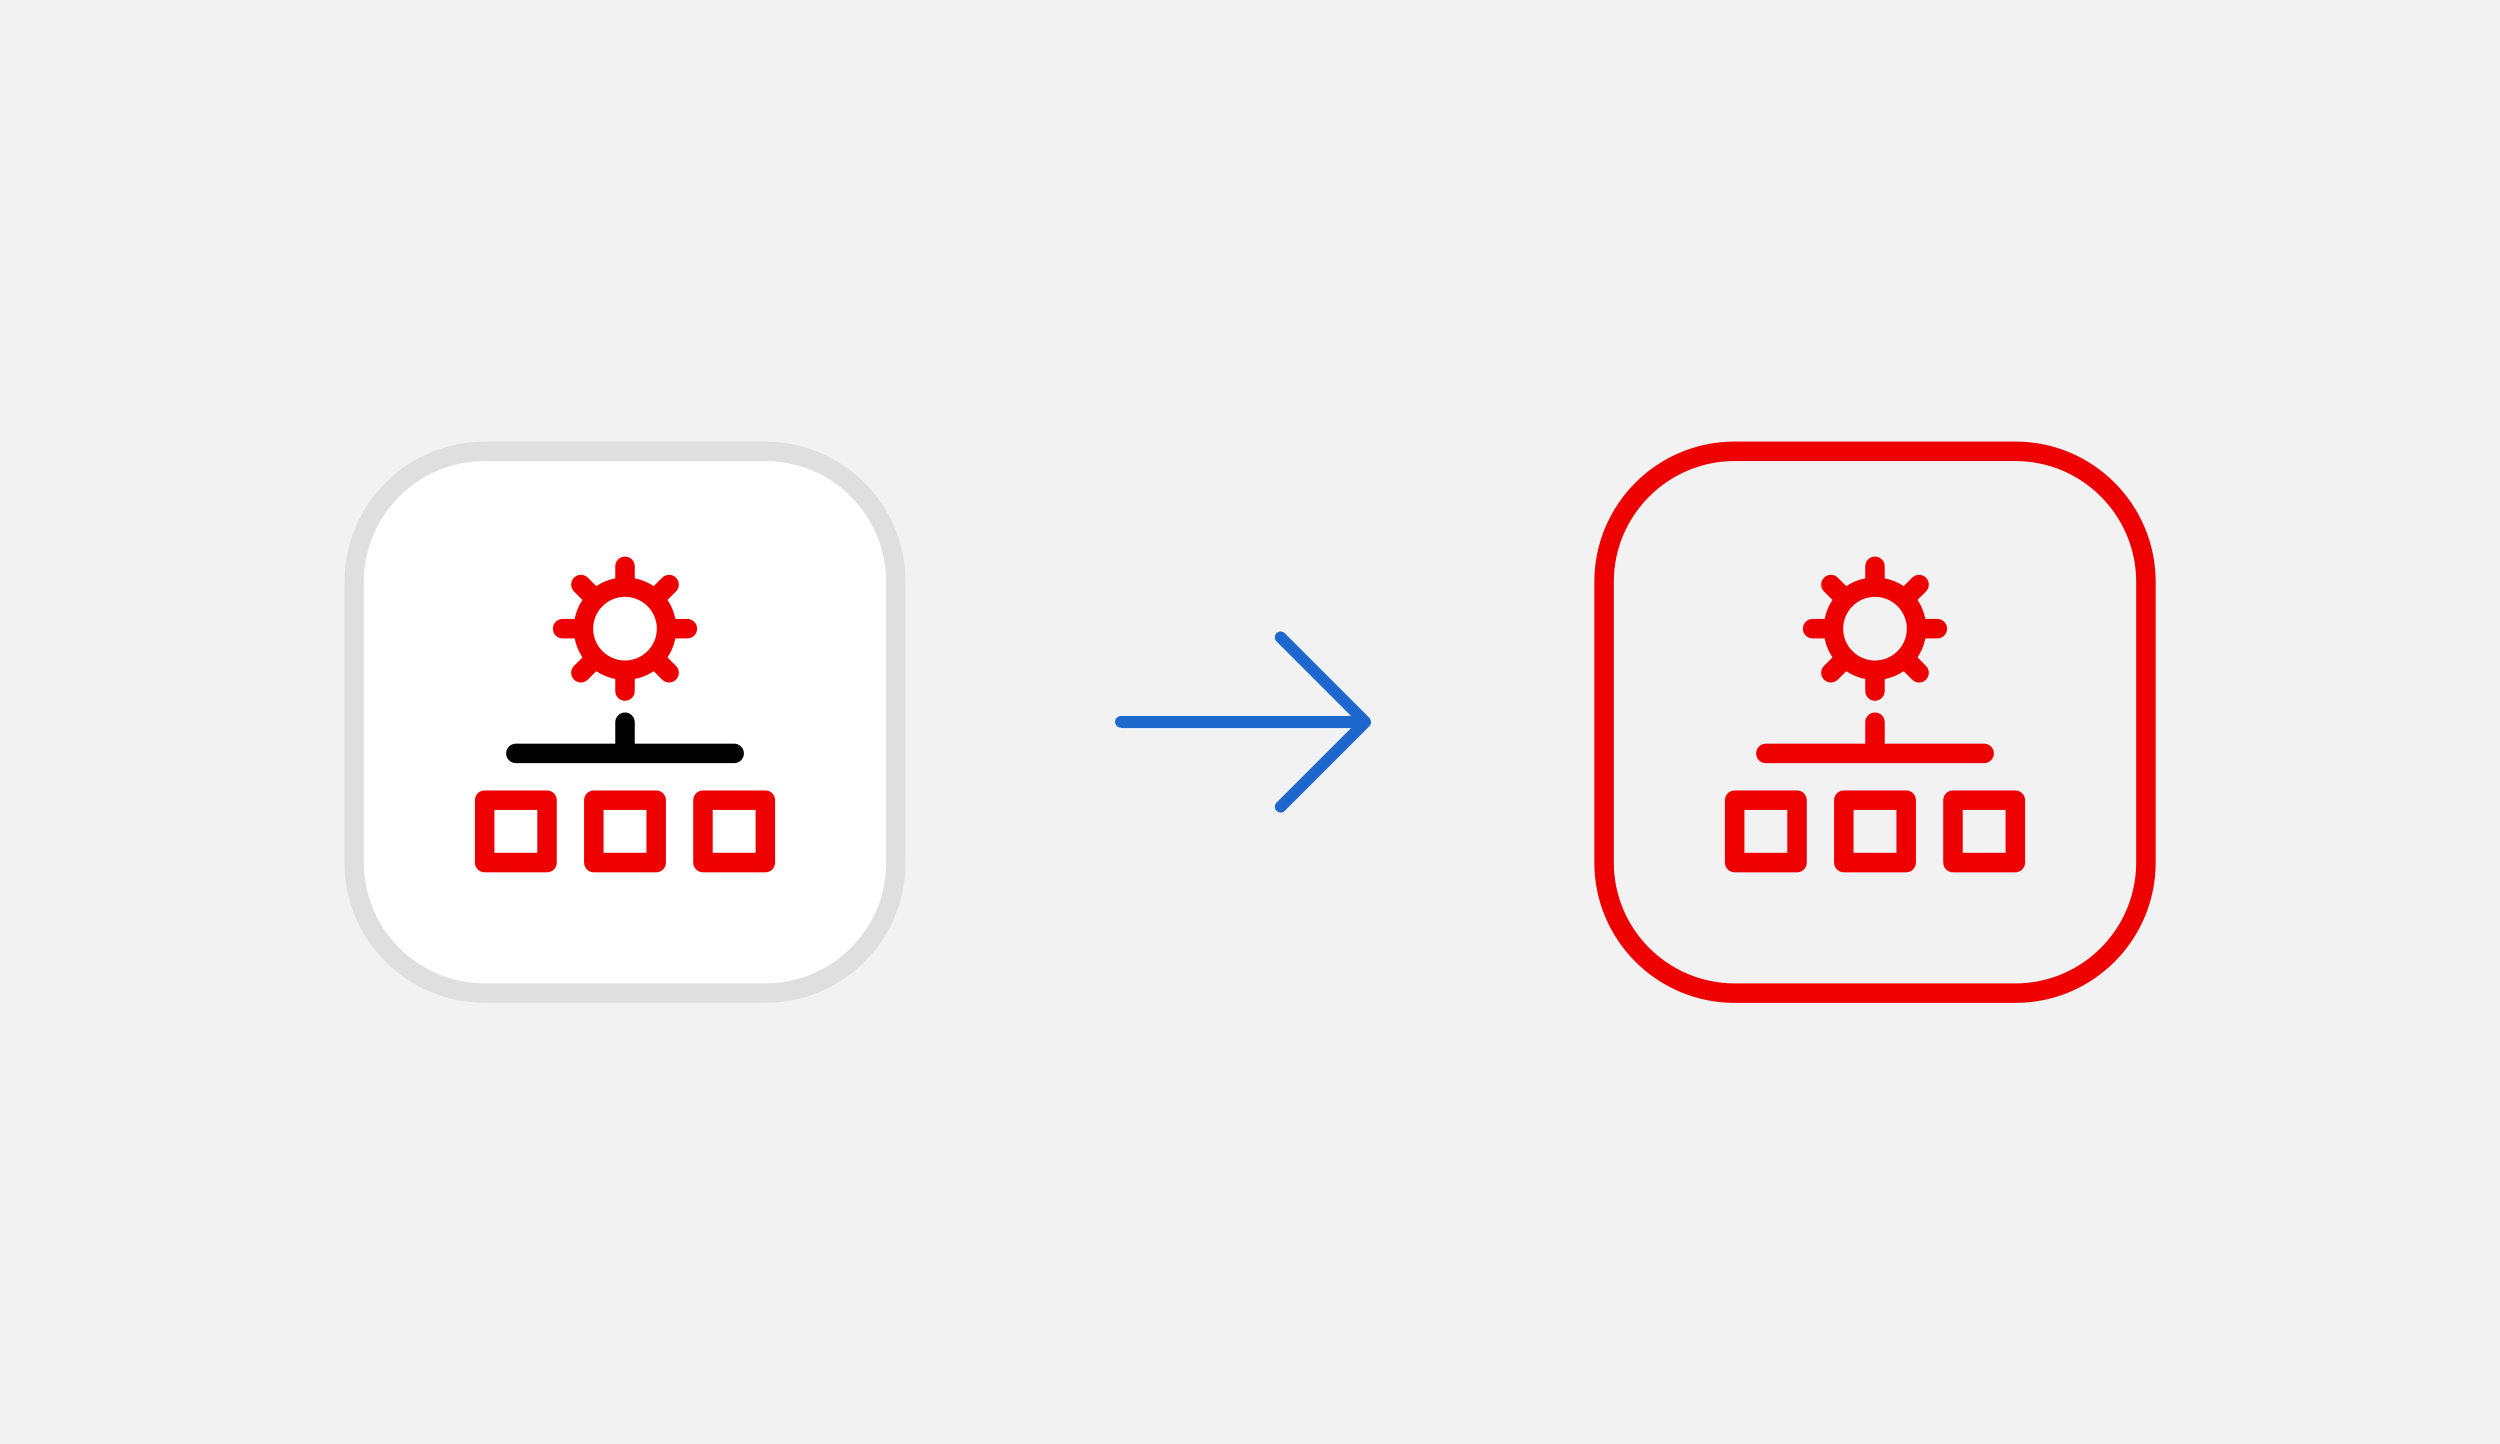 <?xml version="1.0" encoding="UTF-8"?><svg id="uuid-39c669ba-166a-4be8-88eb-2a379ee46244" xmlns="http://www.w3.org/2000/svg" viewBox="0 0 360 208"><defs><style>.uuid-86666ede-f67e-4baf-aed3-012201d8721c{fill:none;}.uuid-78f5559c-e59f-47a1-87f4-8ceb6eb04dcd{fill:#f2f2f2;}.uuid-6e6a233b-5a36-4a0a-825a-32c69c096af0{fill:#e00;}.uuid-dff29ef5-adb9-4334-adcf-0b8ef6ec3c5e{fill:#fff;}.uuid-f2983256-4cb1-41fa-810a-2ae7fd3f4b01{fill:#dfdfdf;}.uuid-a21ce30b-c8ca-4ab5-975f-53357c2432a6{fill:#1e67cd;}</style></defs><rect class="uuid-78f5559c-e59f-47a1-87f4-8ceb6eb04dcd" width="360" height="208"/><path class="uuid-dff29ef5-adb9-4334-adcf-0b8ef6ec3c5e" d="m110.209,63.583h-40.417c-11.161,0-20.209,9.048-20.209,20.209v40.417c0,11.161,9.048,20.209,20.209,20.209h40.417c11.161,0,20.209-9.048,20.209-20.209v-40.417c0-11.161-9.048-20.209-20.209-20.209h0Z"/><path class="uuid-f2983256-4cb1-41fa-810a-2ae7fd3f4b01" d="m110.209,66.389c9.595,0,17.402,7.807,17.402,17.402v40.417c0,9.595-7.807,17.402-17.402,17.402h-40.417c-9.595,0-17.402-7.807-17.402-17.402v-40.417c0-9.595,7.807-17.402,17.402-17.402h40.417m0-2.807h-40.417c-11.161,0-20.209,9.048-20.209,20.209v40.417c0,11.161,9.048,20.209,20.209,20.209h40.417c11.161,0,20.209-9.048,20.209-20.209v-40.417c0-11.161-9.048-20.209-20.209-20.209h0Z"/><path class="uuid-6e6a233b-5a36-4a0a-825a-32c69c096af0" d="m98.982,89.125h-1.732c-.192-.996-.578-1.923-1.128-2.734l1.222-1.222c.546-.548.546-1.438,0-1.987-.548-.548-1.438-.544-1.987,0l-1.222,1.222c-.81-.549-1.737-.934-2.732-1.126v-1.732c0-.774-.629-1.403-1.403-1.403s-1.403.629-1.403,1.403v1.732c-.995.192-1.922.577-2.732,1.126l-1.222-1.222c-.548-.548-1.438-.548-1.987,0-.546.548-.546,1.438,0,1.987l1.222,1.222c-.55.811-.935,1.738-1.128,2.734h-1.732c-.774,0-1.403.629-1.403,1.403s.629,1.403,1.403,1.403h1.732c.193.995.578,1.922,1.128,2.732l-1.221,1.222c-.546.548-.546,1.438,0,1.987.274.274.634.41.993.41s.719-.138.993-.41l1.222-1.222c.81.549,1.737.934,2.732,1.126v1.734c0,.774.629,1.403,1.403,1.403s1.403-.629,1.403-1.403v-1.734c.995-.192,1.922-.577,2.732-1.126l1.222,1.222c.274.274.634.41.993.41s.719-.136.993-.41c.546-.548.546-1.438,0-1.987l-1.221-1.222c.549-.81.935-1.737,1.128-2.732h1.732c.774,0,1.403-.629,1.403-1.403s-.629-1.403-1.403-1.403Zm-13.567,1.403c0-2.528,2.057-4.585,4.585-4.585s4.585,2.057,4.585,4.585c0,2.526-2.057,4.583-4.585,4.583s-4.585-2.057-4.585-4.583Z"/><path class="uuid-6e6a233b-5a36-4a0a-825a-32c69c096af0" d="m110.209,125.613h-8.982c-.774,0-1.403-.629-1.403-1.403v-8.982c0-.774.629-1.403,1.403-1.403h8.982c.774,0,1.403.629,1.403,1.403v8.982c0,.774-.629,1.403-1.403,1.403Zm-7.578-2.807h6.175v-6.175h-6.175v6.175Z"/><path class="uuid-6e6a233b-5a36-4a0a-825a-32c69c096af0" d="m94.491,125.613h-8.982c-.774,0-1.403-.629-1.403-1.403v-8.982c0-.774.629-1.403,1.403-1.403h8.982c.774,0,1.403.629,1.403,1.403v8.982c0,.774-.629,1.403-1.403,1.403Zm-7.578-2.807h6.175v-6.175h-6.175v6.175Z"/><path class="uuid-6e6a233b-5a36-4a0a-825a-32c69c096af0" d="m78.773,125.613h-8.982c-.774,0-1.403-.629-1.403-1.403v-8.982c0-.774.629-1.403,1.403-1.403h8.982c.774,0,1.403.629,1.403,1.403v8.982c0,.774-.629,1.403-1.403,1.403Zm-7.578-2.807h6.175v-6.175h-6.175v6.175Z"/><path d="m105.718,107.088h-14.314v-3.087c0-.774-.629-1.403-1.403-1.403s-1.403.629-1.403,1.403v3.087h-14.314c-.774,0-1.403.629-1.403,1.403s.629,1.403,1.403,1.403h31.436c.774,0,1.403-.629,1.403-1.403s-.629-1.403-1.403-1.403Z"/><path class="uuid-6e6a233b-5a36-4a0a-825a-32c69c096af0" d="m290.209,63.583h-40.417c-11.161,0-20.209,9.048-20.209,20.209v40.417c0,11.161,9.048,20.209,20.209,20.209h40.417c11.161,0,20.209-9.048,20.209-20.209v-40.417c0-11.161-9.048-20.209-20.209-20.209Zm17.402,60.626c0,9.595-7.807,17.402-17.402,17.402h-40.417c-9.595,0-17.402-7.807-17.402-17.402v-40.417c0-9.595,7.807-17.402,17.402-17.402h40.417c9.595,0,17.402,7.807,17.402,17.402v40.417Z"/><path class="uuid-6e6a233b-5a36-4a0a-825a-32c69c096af0" d="m261.018,91.932h1.732c.193.995.578,1.922,1.128,2.732l-1.221,1.222c-.546.548-.546,1.438,0,1.987.274.274.634.41.993.41s.719-.138.993-.41l1.222-1.222c.81.549,1.737.934,2.732,1.126v1.734c0,.774.629,1.403,1.403,1.403s1.403-.629,1.403-1.403v-1.734c.995-.192,1.922-.577,2.732-1.126l1.222,1.222c.274.274.634.41.993.41s.719-.136.993-.41c.546-.548.546-1.438,0-1.987l-1.221-1.222c.549-.81.935-1.737,1.128-2.732h1.732c.774,0,1.403-.629,1.403-1.403s-.629-1.403-1.403-1.403h-1.732c-.192-.996-.578-1.923-1.128-2.734l1.222-1.222c.546-.548.546-1.438,0-1.987-.548-.548-1.438-.544-1.987,0l-1.222,1.222c-.81-.549-1.737-.934-2.732-1.126v-1.732c0-.774-.629-1.403-1.403-1.403s-1.403.629-1.403,1.403v1.732c-.995.192-1.922.577-2.732,1.126l-1.222-1.222c-.548-.548-1.438-.548-1.987,0-.546.548-.546,1.438,0,1.987l1.222,1.222c-.55.811-.935,1.738-1.128,2.734h-1.732c-.774,0-1.403.629-1.403,1.403s.629,1.403,1.403,1.403Zm8.982-5.988c2.528,0,4.585,2.057,4.585,4.585,0,2.526-2.057,4.583-4.585,4.583s-4.585-2.057-4.585-4.583c0-2.528,2.057-4.585,4.585-4.585Z"/><path class="uuid-6e6a233b-5a36-4a0a-825a-32c69c096af0" d="m290.209,113.825h-8.982c-.774,0-1.403.629-1.403,1.403v8.982c0,.774.629,1.403,1.403,1.403h8.982c.774,0,1.403-.629,1.403-1.403v-8.982c0-.774-.629-1.403-1.403-1.403Zm-1.403,8.982h-6.175v-6.175h6.175v6.175Z"/><path class="uuid-6e6a233b-5a36-4a0a-825a-32c69c096af0" d="m274.491,113.825h-8.982c-.774,0-1.403.629-1.403,1.403v8.982c0,.774.629,1.403,1.403,1.403h8.982c.774,0,1.403-.629,1.403-1.403v-8.982c0-.774-.629-1.403-1.403-1.403Zm-1.403,8.982h-6.175v-6.175h6.175v6.175Z"/><path class="uuid-6e6a233b-5a36-4a0a-825a-32c69c096af0" d="m258.773,113.825h-8.982c-.774,0-1.403.629-1.403,1.403v8.982c0,.774.629,1.403,1.403,1.403h8.982c.774,0,1.403-.629,1.403-1.403v-8.982c0-.774-.629-1.403-1.403-1.403Zm-1.403,8.982h-6.175v-6.175h6.175v6.175Z"/><path class="uuid-6e6a233b-5a36-4a0a-825a-32c69c096af0" d="m254.282,109.895h31.436c.774,0,1.403-.629,1.403-1.403s-.629-1.403-1.403-1.403h-14.315v-3.087c0-.774-.629-1.403-1.403-1.403s-1.403.629-1.403,1.403v3.087h-14.314c-.774,0-1.403.629-1.403,1.403s.629,1.403,1.403,1.403Z"/><g id="uuid-c38386e5-f5ea-4e6f-ae79-a5ad95188331"><g id="uuid-e6ab0f9a-e62d-41fd-b292-3656fc439276"><rect class="uuid-86666ede-f67e-4baf-aed3-012201d8721c" x="154.643" y="79.643" width="48.715" height="48.715"/></g><g id="uuid-01306d1f-2f06-4267-aae1-24cb9370d9f7"><path class="uuid-a21ce30b-c8ca-4ab5-975f-53357c2432a6" d="m161.409,104.839h33.14l-10.731,10.731c-.325.325-.325.866,0,1.191.162.162.379.244.595.244s.433-.081.595-.244l12.179-12.179s.041-.068.068-.108c.041-.054.081-.108.108-.176.041-.095.054-.189.054-.284v-.081c0-.095-.014-.189-.054-.284-.027-.068-.068-.122-.108-.176-.027-.027-.041-.068-.068-.108l-12.179-12.179c-.325-.325-.866-.325-1.191,0s-.325.866,0,1.191l10.731,10.731h-33.14c-.46,0-.839.379-.839.839s.379.839.839.839v.054Z"/></g></g></svg>
